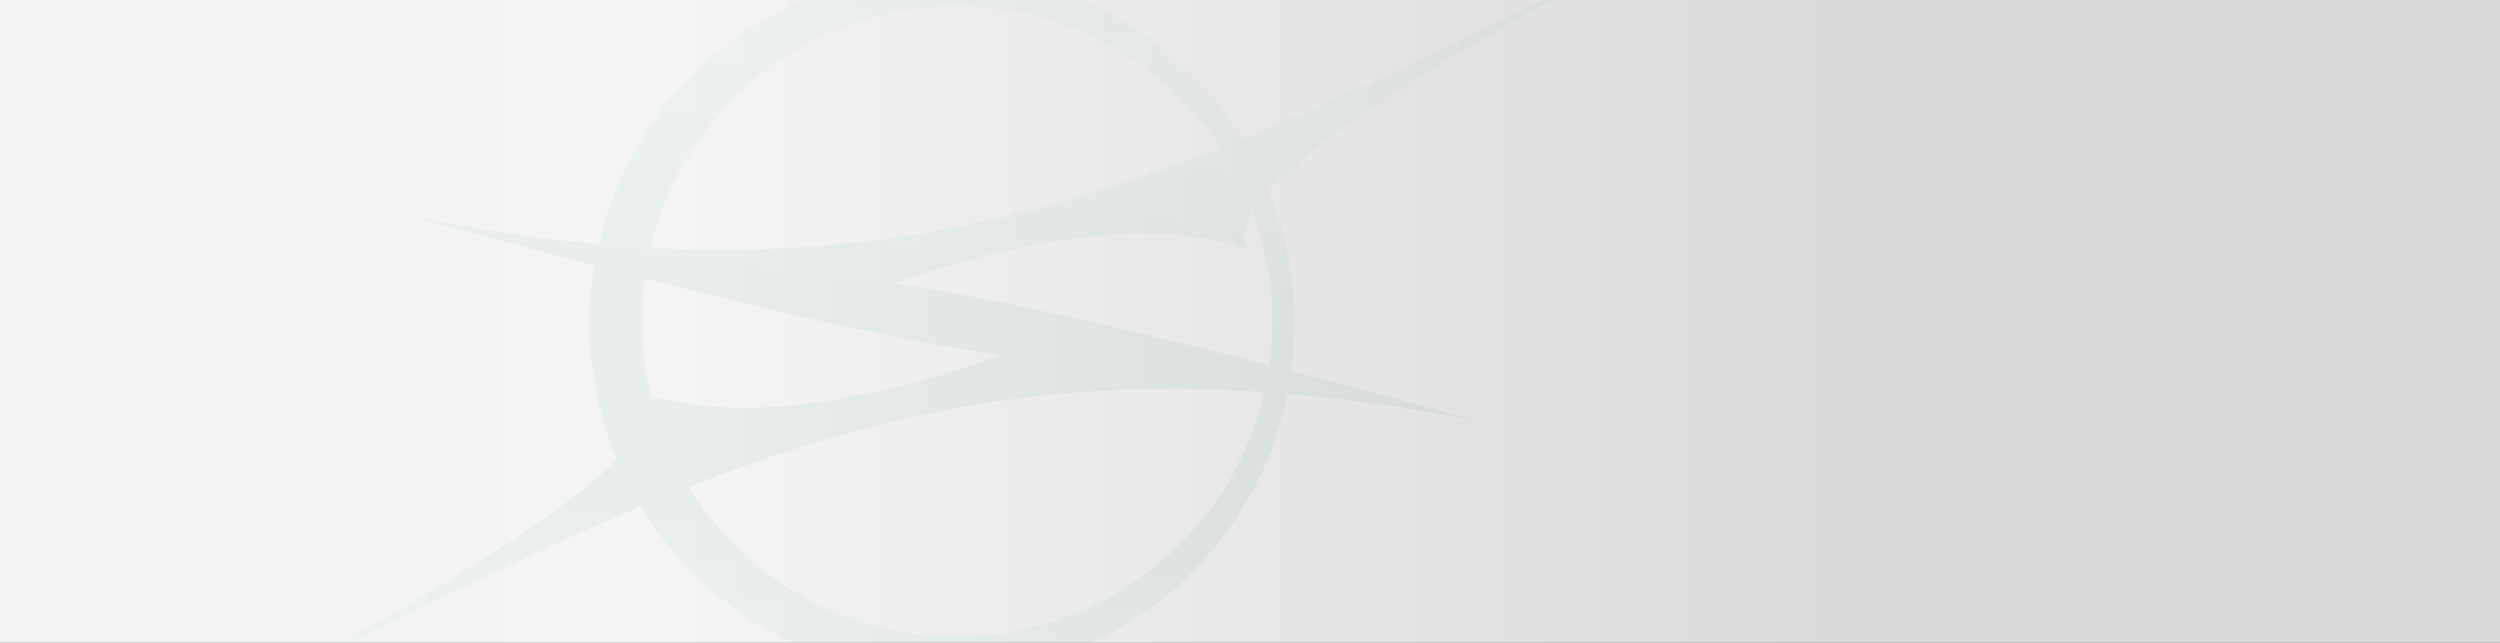 <?xml version="1.0" encoding="utf-8"?>
<!-- Generator: Adobe Illustrator 23.0.0, SVG Export Plug-In . SVG Version: 6.00 Build 0)  -->
<svg version="1.1" id="Layer_1" xmlns="http://www.w3.org/2000/svg" xmlns:xlink="http://www.w3.org/1999/xlink" x="0px" y="0px"
	 viewBox="0 0 4200 1080" style="enable-background:new 0 0 4200 1080;" xml:space="preserve">
<rect x="0" y="0" width="4200" height="1080" fill="#333333" stroke="none"/>
<style type="text/css">
	.st0{fill:url(#SVGID_1_);}
	.st1{opacity:5.000000e-02;fill-rule:evenodd;clip-rule:evenodd;fill:url(#SVGID_2_);enable-background:new    ;}
</style>
<linearGradient id="SVGID_1_" gradientUnits="userSpaceOnUse" x1="0" y1="542.1" x2="4200" y2="542.1" gradientTransform="matrix(1 0 0 -1 0 1082)">
	<stop  offset="0" style="stop-color:#F2F2F2"/>
	<stop  offset="0.27" style="stop-color:#F4F4F4"/>
	<stop  offset="0.755" style="stop-color:#D9D9D9"/>
	<stop  offset="1" style="stop-color:#D9D9D9"/>
</linearGradient>
<rect y="-0.1" class="st0" width="4200" height="1080"/>
<linearGradient id="SVGID_2_" gradientUnits="userSpaceOnUse" x1="1687.866" y1="1376.46" x2="1492.142" y2="-292.197" gradientTransform="matrix(1 0 0 -1 0 1082)">
	<stop  offset="0" style="stop-color:#00717D"/>
	<stop  offset="0.23" style="stop-color:#83CDCC"/>
	<stop  offset="0.49" style="stop-color:#006B77"/>
	<stop  offset="0.71" style="stop-color:#006B77"/>
	<stop  offset="0.89" style="stop-color:#6DC6C3"/>
	<stop  offset="1" style="stop-color:#030D0F"/>
</linearGradient>
<path class="st1" d="M1145.2,144.8c220.3-241.7,594.9-259,836.6-38.7c41.9,38.2,77.1,81.1,105.4,127.1
	c201.9-82.3,411.2-187.1,651.2-305.3c-322.7,172.3-525,303.2-606.9,392.7c39,96.1,51.9,200.7,38.1,302.6
	c96,24.9,200,52.9,312.3,83.9C2369,685,2263.3,670,2163.3,661.6c-20.5,101.5-67.9,199-142.8,281.1
	c-220.3,241.7-594.9,259-836.6,38.7c-43-39.2-78.9-83.3-107.6-130.7c-195.8,82.2-399.7,185.5-634.7,301.2
	c307.6-164.3,505.9-291,594.7-380c-43-103.3-55.7-216.6-37.5-326c-91.6-23.9-190.4-50.5-296.5-79.8c107.1,21,207.8,35.5,303.6,44.1
	C1028,314.3,1074.3,222.7,1145.2,144.8L1145.2,144.8z M2094.1,416.5c-153-45.5-350.9-25.4-593.8,60.3c134.3,17.3,345,62.9,632,136.8
	c12.1-86.7,2.7-175.6-27.9-258.1C2089.3,379.9,2085.8,400.2,2094.1,416.5L2094.1,416.5z M2050.1,248.2
	c-23.7-35.9-52.2-69.5-85.5-99.8C1748.4-48.8,1413.3-33.3,1216.2,183c-62.5,68.6-103.6,149.1-123.7,233.4
	C1452.7,435.8,1744.6,368.8,2050.1,248.2L2050.1,248.2z M1082.9,467.5c-9,65.9-5.6,133.1,10.1,197.7
	c152.1,42.7,351.8,15.6,591.1-68.8C1554.5,579.7,1354.2,536.8,1082.9,467.5L1082.9,467.5z M1156.7,818c25.3,41,56.7,79.3,94.2,113.4
	c216.2,197.1,551.3,181.6,748.4-34.6c63.7-69.9,105.2-152.2,124.9-238.2C1755.2,633.2,1462.3,697.9,1156.7,818z"/>
</svg>
